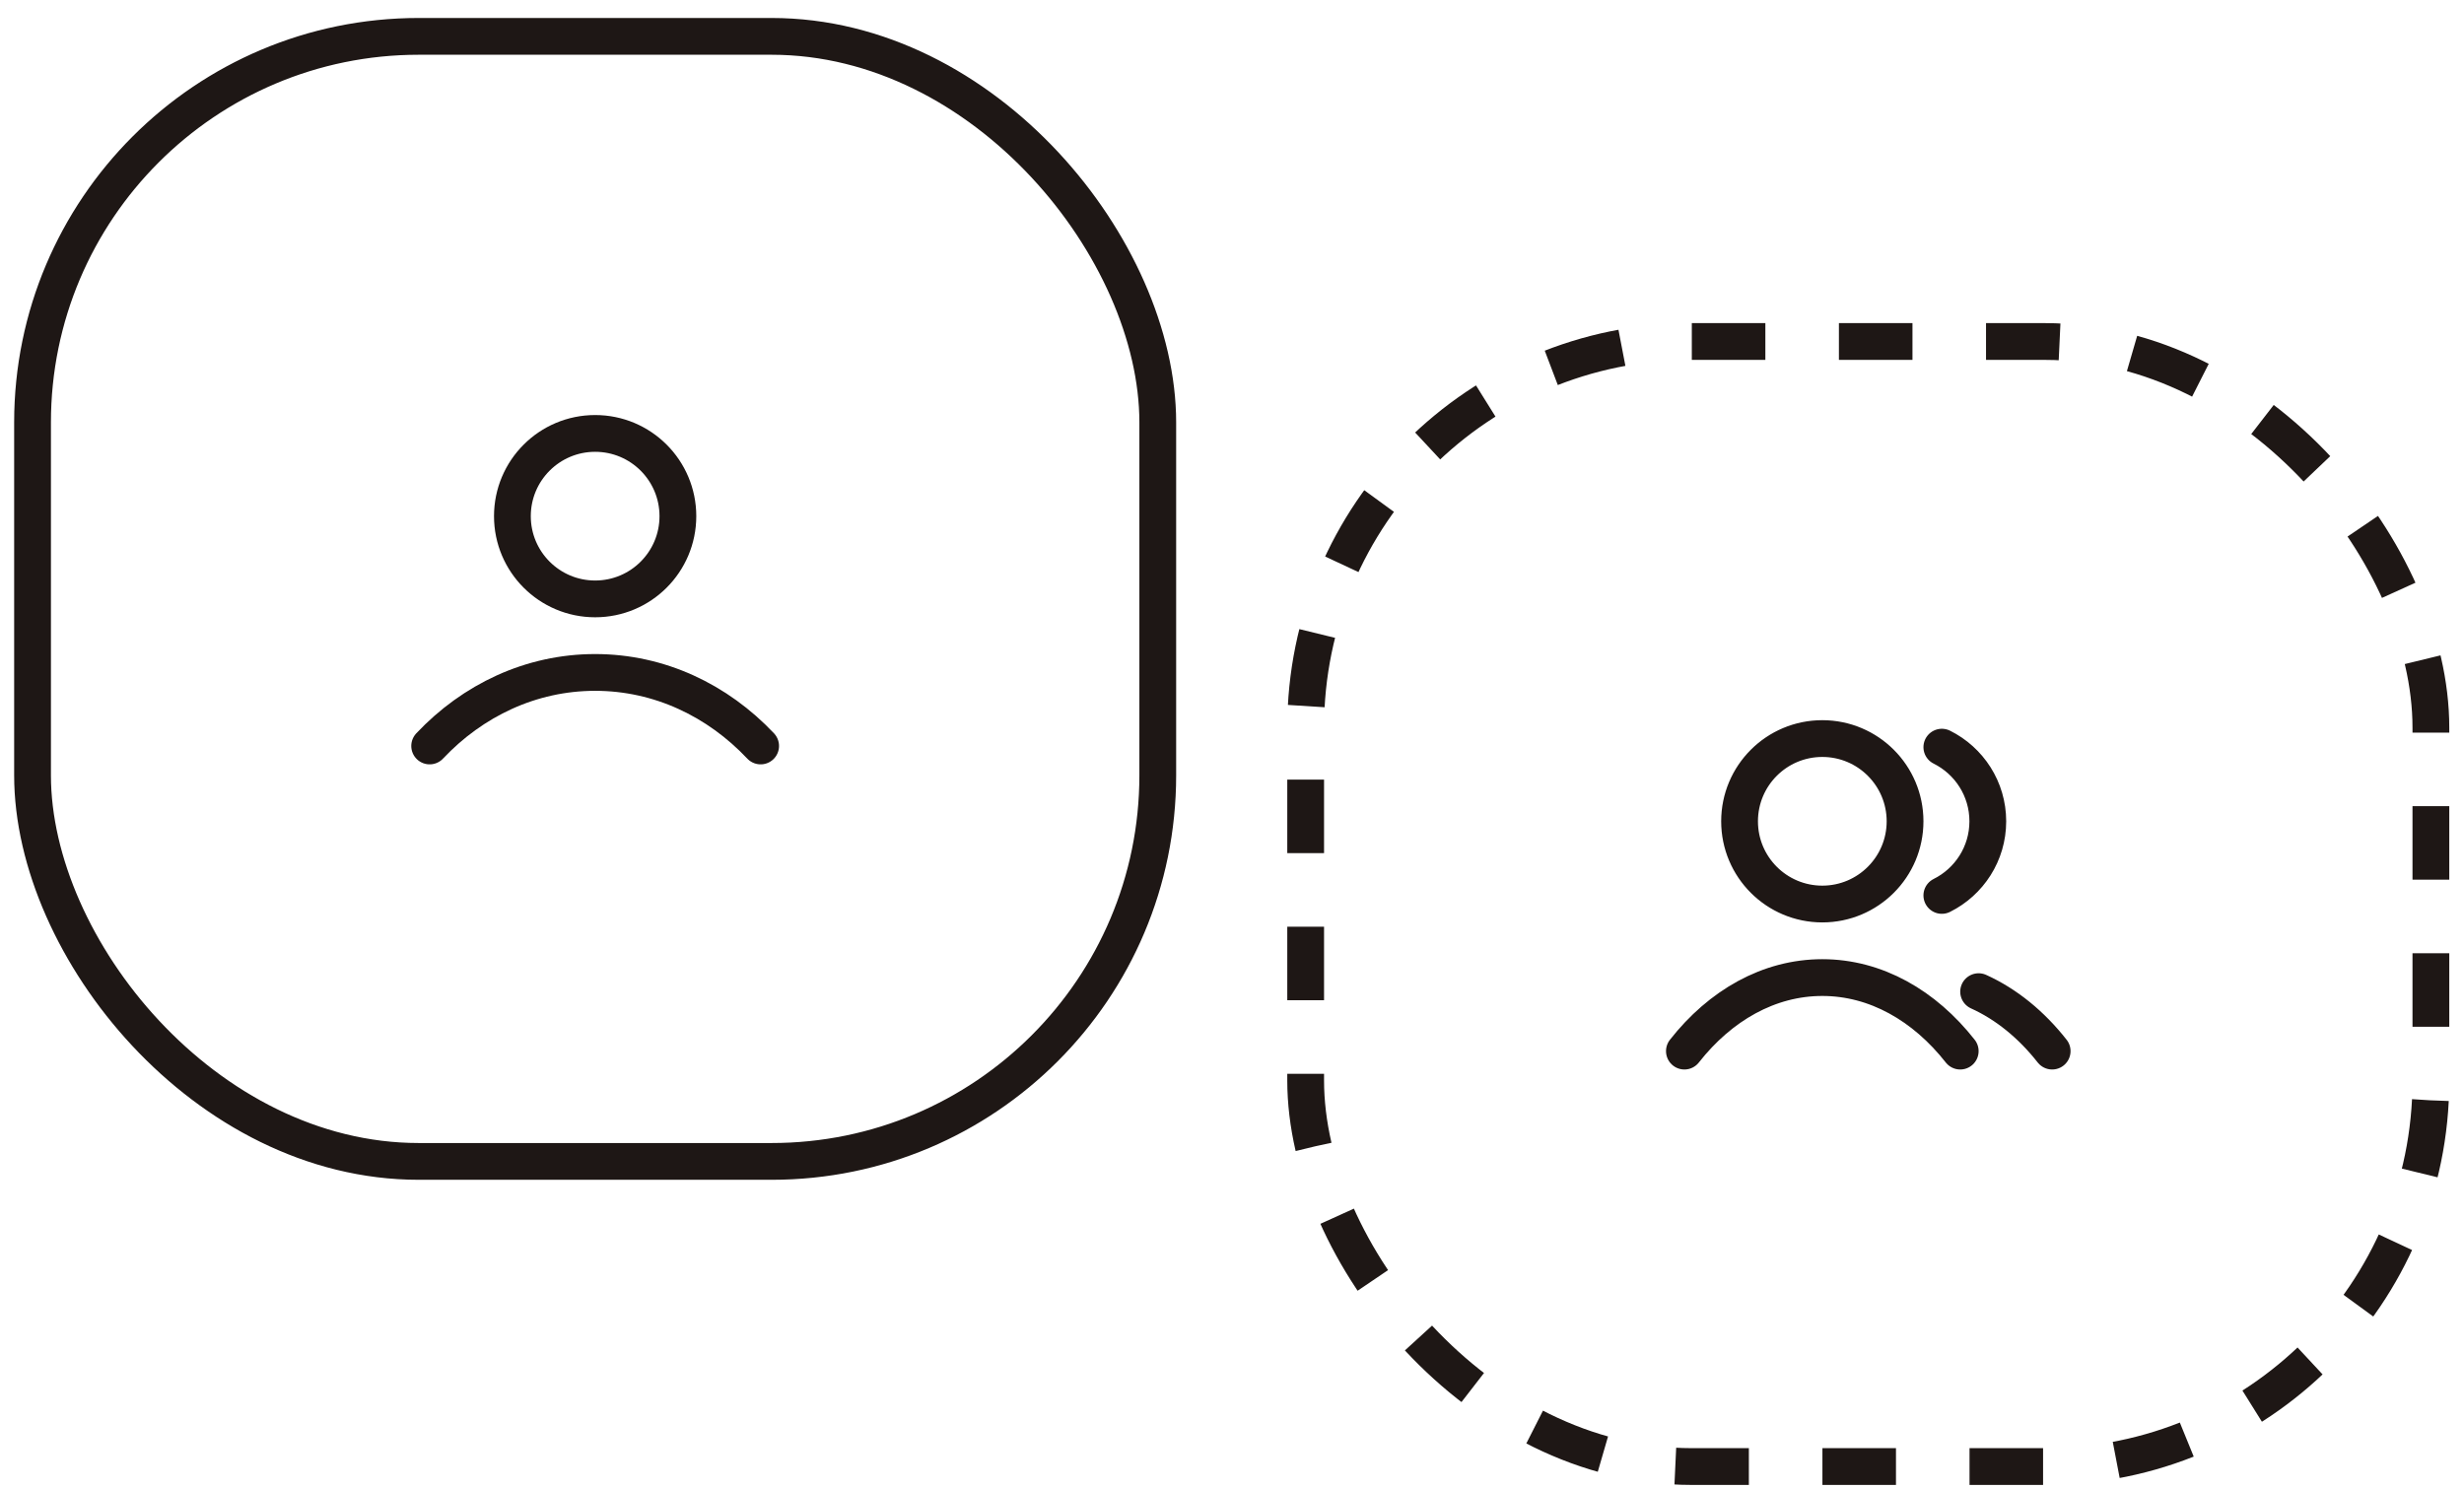 <svg width="134" height="81" viewBox="0 0 134 81" fill="none" xmlns="http://www.w3.org/2000/svg">
<rect x="1.77" y="1.978" width="61.193" height="61.193" rx="21" stroke="#1E1715" stroke-width="2"/>
<path d="M23.366 40.575C25.702 38.098 28.873 36.575 32.366 36.575C35.859 36.575 39.03 38.098 41.366 40.575M36.866 28.075C36.866 30.56 34.852 32.575 32.366 32.575C29.881 32.575 27.866 30.56 27.866 28.075C27.866 25.59 29.881 23.575 32.366 23.575C34.852 23.575 36.866 25.59 36.866 28.075Z" stroke="#1E1715" stroke-width="2" stroke-linecap="round" stroke-linejoin="round"/>
<rect x="71.006" y="18.575" width="61.193" height="61.193" rx="21" stroke="#1E1715" stroke-width="2" stroke-dasharray="4 4"/>
<path d="M105.603 40.639C107.084 41.376 108.103 42.905 108.103 44.672C108.103 46.438 107.084 47.967 105.603 48.704M107.603 53.938C109.114 54.622 110.475 55.736 111.603 57.172M91.603 57.172C93.549 54.694 96.192 53.172 99.103 53.172C102.013 53.172 104.656 54.694 106.603 57.172M103.603 44.672C103.603 47.157 101.588 49.172 99.103 49.172C96.617 49.172 94.603 47.157 94.603 44.672C94.603 42.186 96.617 40.172 99.103 40.172C101.588 40.172 103.603 42.186 103.603 44.672Z" stroke="#1E1715" stroke-width="2" stroke-linecap="round" stroke-linejoin="round"/>
</svg>
